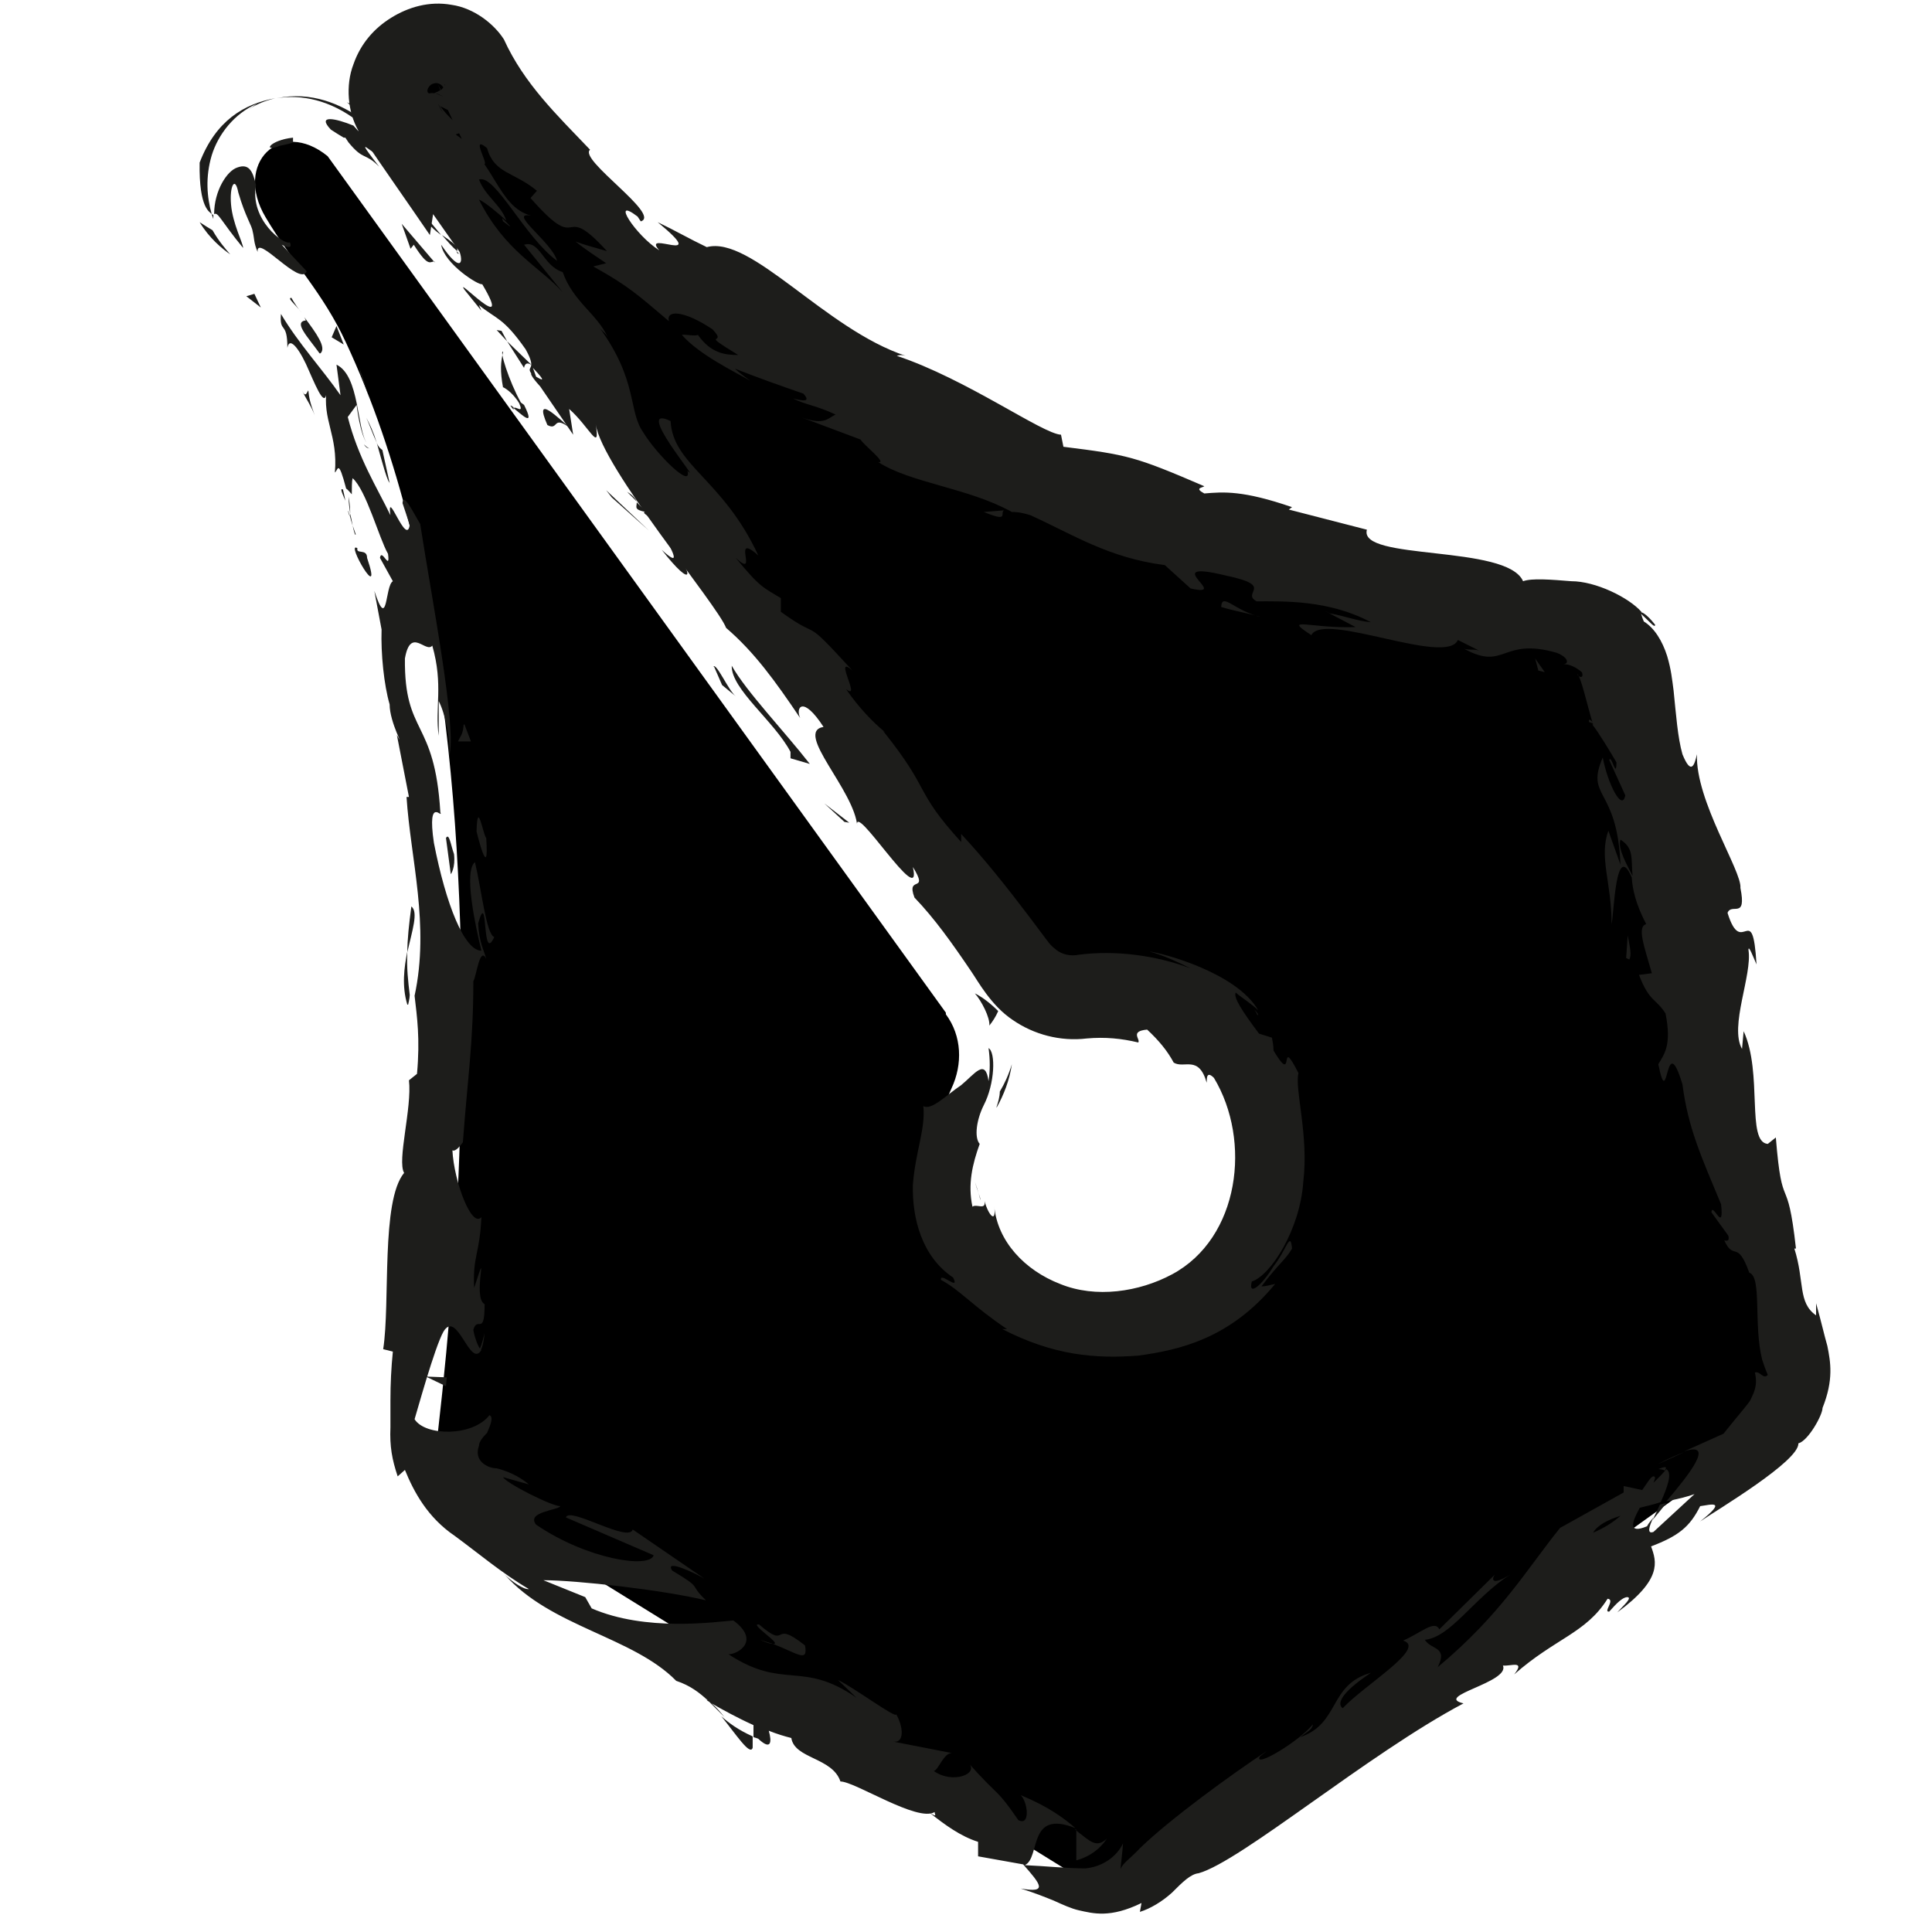 <?xml version="1.0" encoding="UTF-8"?>
<svg id="Calque_1" data-name="Calque 1" xmlns="http://www.w3.org/2000/svg" viewBox="0 0 24 24">
  <defs>
    <style>
      .cls-1 {
        fill: #1d1d1b;
      }
    </style>
  </defs>
  <path d="M11.75,12.6c.2.27.21.62.07.92-.19.41-.25.93-.16,1.32.49,2.24,3.84,2.06,4.05-.22.13-1.43-1.05-2.42-2.33-2.24-.31.04-.63-.1-.81-.36L4.87,1.38c-.31-.56.49-1.17.94-.72.15.14.18.32.31.48,1.62,2.13,4.46,3.68,6.9,4.65,1.51.6,3.07,1.07,4.65,1.45.62.15,1.25.26,1.87.41.32.08.57.32.65.64.42,1.65,1.72,6.8,2.16,8.54.09.35-.05.71-.34.92l-7.68,5.51c-.29.21-.67.22-.98.03l-7.5-4.64c-.29-.18-.45-.52-.41-.86.15-1.31.25-2.62.28-3.93.08-3.04-.11-6.79-1.42-9.6-.29-.63-.67-1-1-1.56-.4-.67.18-1.24.77-.76l7.68,10.64Z"/>
  <g>
    <path class="cls-1" d="M12.18,12.14c.08.13.14.02.16.03-.17-.2-.18-.01-.16-.03Z"/>
    <polygon class="cls-1" points="10.49 10.21 10.55 10.22 10.24 9.98 10.49 10.21"/>
    <path class="cls-1" d="M9.09,8.27c-.01.29.53.69.73,1.07v.08s.24.07.24.07c-.32-.41-.79-.9-.97-1.22Z"/>
    <path class="cls-1" d="M8.65,7.01c-.01.1-.21-.19.16.25,0-.03-.01-.04-.02-.05-.03-.04-.07-.1-.14-.2Z"/>
    <path class="cls-1" d="M8.79,7.21c.15.2-.05-.17,0,0h0Z"/>
    <path class="cls-1" d="M8.08,6.29l.24.23c0-.08-.17-.32-.08-.25-.23-.26-.22-.18-.16.02Z"/>
    <path class="cls-1" d="M7.79,6.11l.12.12s-.03-.07-.12-.12Z"/>
    <path class="cls-1" d="M8.17,6.5l-.26-.26c0,.06-.04.09.11.12-.06,0,.02.04.14.14Z"/>
    <path class="cls-1" d="M8.27,6.68c.08.17.2.38-.05.15.39.5.44.35.05-.15Z"/>
    <path class="cls-1" d="M8.87,8.28l.1.23.17.14c-.09-.07-.24-.42-.28-.37Z"/>
    <path class="cls-1" d="M6.95,4.56s-.02.15-.04.2l.18.17c-.05-.12-.17-.32-.14-.37Z"/>
    <path class="cls-1" d="M6.9,4.76l-.27-.26c.19.27.25.3.27.26Z"/>
    <polygon class="cls-1" points="7.6 6.18 8.06 6.59 7.53 6.09 7.6 6.18"/>
    <polygon class="cls-1" points="6.13 3.42 6.32 3.54 6 3.32 6.13 3.42"/>
    <path class="cls-1" d="M5.57,2.68c.15.08-.02-.24.11-.14-.16-.2-.33-.33-.49-.46.15.15.27.33.39.6Z"/>
    <path class="cls-1" d="M4.93,1.87c.07.07.16.14.26.22-.08-.08-.16-.15-.26-.22Z"/>
    <path class="cls-1" d="M6.29,3.98s.02-.12-.08-.3v.18s.05.08.08.12Z"/>
    <path class="cls-1" d="M6.2,3.87h0c-.09-.13-.15-.22-.18-.26.02.03.08.11.18.26Z"/>
    <path class="cls-1" d="M6.31,4.01l-.02-.03s0,.03.02.03Z"/>
    <path class="cls-1" d="M7.11,5.34c-.17-.14-.49-.47-.31-.06.15.08.05-.15.31.06Z"/>
    <path class="cls-1" d="M6.3,4.24l.21.33s.01-.1.1-.03l-.31-.3Z"/>
    <polygon class="cls-1" points="6.17 4.1 6.3 4.24 6.23 4.11 6.17 4.1"/>
    <path class="cls-1" d="M5.24,2.47c-.14-.11-.25-.26-.37-.42.11.19.24.39.37.56.05,0,.15.05,0-.14Z"/>
    <path class="cls-1" d="M5.7,3.15l-.03-.03s.01.04.03.03Z"/>
    <polygon class="cls-1" points="2.65 2.72 2.65 2.67 2.63 2.66 2.65 2.72"/>
    <path class="cls-1" d="M5.24,2.65c.08.15.16.21.24.27-.08-.1-.17-.2-.25-.31-.02,0-.03,0,0,.04Z"/>
    <path class="cls-1" d="M4.31,1.27c.06.05.11.1.18.16l.11.1.02.03s.04.09.07.14c-.01-.04-.03-.1-.05-.15h0s-.12-.13-.12-.13c-.08-.08-.16-.14-.19-.14Z"/>
    <path class="cls-1" d="M5.67,3.06l.02.02c-.01-.06-.02-.05-.02-.02Z"/>
    <path class="cls-1" d="M5.67,3.06c-.06-.06-.12-.1-.18-.14.07.08.13.15.19.2,0-.02,0-.04,0-.06Z"/>
    <path class="cls-1" d="M3.6,3.01c-.07.04-.5-.28-.42-.71-.04-.18-.09-.27-.23-.22-.13.04-.29.29-.29.58.05-.03.08.08.36.42,0-.06-.13-.3-.15-.54-.02-.23.05-.36.09-.15.09.31.17.41.18.49.02.08.01.13.06.25-.02-.24.53.44.61.24l-.31-.33s.15.08.1-.03Z"/>
    <path class="cls-1" d="M3.09,1.36c.1-.07.21-.11.33-.14-.39.07-.74.28-.94.8-.01.58.13.61.15.64-.06-.21-.08-.46,0-.73.08-.26.28-.52.56-.64l-.1.07Z"/>
    <path class="cls-1" d="M4.61,1.72s-.09-.03-.13-.06l-.09-.1c-.22-.09-.46-.14-.28.05.06.04.11.07.16.1h.02s.04.06.04.06c.19.23.2.12.38.3-.46-.59.17.14-.09-.34.1.11.18.21.26.31-.07-.12-.13-.23-.19-.34v.02s0,0,0,0h0s0,.05,0,.01c0,0-.01-.01-.01-.01-.02,0-.03,0-.05,0-.11-.19,0-.04.05,0,0,0,.01,0,.02,0h0s-.11-.13-.11-.13l-.08-.1-.03-.02c-.24-.17-.61-.34-1.04-.25.3-.05.66.02,1.01.29l.05.03.06.08s.05.06.08.1Z"/>
    <path class="cls-1" d="M6.38,5.09s0-.03,0-.03c-.04-.03-.06-.04,0,.03Z"/>
    <path class="cls-1" d="M6.25,4.81s.11.05.2.2c.06.14-.04.03-.07.06.09.07.28.26.13-.04l-.04-.03c-.15-.27-.27-.66-.22-.63-.03.13-.04.23,0,.45Z"/>
    <path class="cls-1" d="M5.4,3.26l-.41-.48.11.31.04-.05c.19.3.2.2.26.21Z"/>
    <path class="cls-1" d="M2.64,2.86c-.05-.03-.1-.06-.16-.1.12.2.28.33.38.4-.06-.07-.14-.16-.22-.3Z"/>
    <polygon class="cls-1" points="3.16 3.65 3.06 3.68 3.24 3.82 3.16 3.65"/>
    <path class="cls-1" d="M19.43,8.25s-.05,0-.07,0c.03,0,.05,0,.07,0Z"/>
    <path class="cls-1" d="M19.74,8.97l.06.02c-.04-.05-.07-.07-.06-.02Z"/>
    <path class="cls-1" d="M8.96,21.32c.18.22.36.5.39.39v-.14c-.18-.08-.3-.17-.39-.25Z"/>
    <path class="cls-1" d="M20.7,18.67l-.08.02c-.03.07-.06.13-.09.19.05-.06.11-.13.17-.21Z"/>
    <path class="cls-1" d="M20.59,18.19l.33-.15c-.08.03-.18.07-.33.15Z"/>
    <path class="cls-1" d="M12.47,6.34l-.25.02c.32.13.2.02.25-.02Z"/>
    <path class="cls-1" d="M5.11,11.26c-.03.23-.05.41-.05.57.06-.27.14-.5.05-.57Z"/>
    <path class="cls-1" d="M20.56,7.76c-.11-.14-.18-.17-.19-.15.13.12.19.2.19.15Z"/>
    <path class="cls-1" d="M5.07,12.48s.02-.08.02-.12c-.02-.17-.04-.33-.03-.54-.04.2-.07.43,0,.66Z"/>
    <path class="cls-1" d="M15.58,12.54s.03.04.04.07c.02,0,0-.03-.04-.07Z"/>
    <path class="cls-1" d="M12.11,14.68s.05.14.07.23c0-.04-.04-.12-.07-.23Z"/>
    <path class="cls-1" d="M4.35,6.42c-.05-.16-.02-.02,0,0h0Z"/>
    <path class="cls-1" d="M4.52,5.52s.05.05.07.05c-.03,0-.05-.02-.07-.05Z"/>
    <path class="cls-1" d="M5.71,14.19h0s.02-.03,0,0Z"/>
    <path class="cls-1" d="M4.33,6.17c0,.06.01.14.02.21,0-.04,0-.1-.02-.21Z"/>
    <path class="cls-1" d="M4.29,6.22c-.01-.06-.02-.1-.03-.14-.03-.01-.03,0,.03.14Z"/>
    <path class="cls-1" d="M4.41,6.64c-.03-.09-.04-.18-.06-.26,0,.03,0,.05,0,.04.01.05.03.11.07.22Z"/>
    <path class="cls-1" d="M6.24,2.71s0,.02.01.04c.14.11.09.06-.01-.04Z"/>
    <polygon class="cls-1" points="13.37 22.73 13.35 22.72 13.37 22.74 13.37 22.73"/>
    <path class="cls-1" d="M13.75,22.84c-.13.12-.2.04-.38-.1v.37c.18-.05.3-.15.38-.27Z"/>
    <path class="cls-1" d="M16.44,7.58l.4.21c-.56.02-.92-.14-.55.1.15-.3,1.68.39,1.82.06l.26.13c-.08-.02-.1,0-.18-.02.51.28.46-.15,1.15.05.15.06.15.14.08.14.08,0,.16.04.23.1.03.07-.03.08-.06.02.05.03.12.37.2.63h-.01c.08.1.23.35.3.47,0,.22-.06-.1-.09-.03l.2.44c-.04.21-.22-.15-.28-.47-.22.51.18.36.22,1.33l-.15-.42c-.12.33.04.64.04,1.16.03-.13.05-1.05.25-.58.01.15.05.33.18.58-.12.03-.02.29.07.61l-.16.02c.13.34.21.29.33.48.08.4-.02.51-.09.63.13.64.08-.48.3.25.07.54.23.89.48,1.49.04.38-.11-.04-.12.1l.21.29c.02.08-.03.06-.05.06.12.26.16-.02.31.4.16.05.05.64.16,1.08.02.06.04.12.07.19-.06.06-.09-.05-.16-.03.04.17-.02.26-.05.33-.02.05-.15.19-.34.43l-.49.22c.39-.13.07.28-.22.62.15-.03.27-.06.35-.09l-.51.47c-.08.03-.06-.06,0-.18-.03.04-.06.07-.08.11-.24.1-.19-.05-.09-.23.08-.02.17-.04.26-.07.08-.18.15-.36.07-.41-.03.04-.09.1-.16.17.02-.05.03-.08,0-.08-.03,0-.07.07-.14.17l-.23-.05v.08s-.79.44-.79.44c-.42.52-.73,1.07-1.52,1.73.13-.26-.08-.21-.16-.34.32-.03.61-.52,1.06-.81-.24.15-.23.05-.19,0l-.69.68c-.06-.12-.22.04-.45.14.3.09-.48.55-.75.84-.07-.05-.04-.18.35-.44-.53.15-.38.63-.88.8.09-.07.15-.09.16-.16-.18.22-.74.55-.66.4l.09-.07c-.44.29-1.21.85-1.58,1.21-.11.12-.22.19-.24.26,0-.03.03-.27.03-.32-.07.15-.24.29-.47.31-.23,0-.5-.03-.75-.04.2-.09.03-.7.63-.46-.14-.12-.32-.26-.68-.41.09.09.12.39-.03.31-.29-.42-.22-.26-.62-.71.14.13-.19.27-.43.1.06-.01.13-.25.24-.22l-.77-.15c.18.05.15-.19.06-.34.04.09-.54-.34-.72-.42l.23.22c-.68-.47-.9-.09-1.59-.54.12,0,.4-.17.06-.42-.24.02-1.09.14-1.76-.15l-.08-.14-.52-.21c.41,0,1.48.12,2.02.25-.23-.22-.02-.13-.42-.37-.1-.15.28.03.4.1l-.89-.61c-.05.17-.79-.29-.83-.15l1.09.47c-.05.17-.83.05-1.46-.38-.13-.16.28-.18.3-.23-.11,0-.68-.29-.71-.36l.32.09c-.13-.11-.28-.17-.4-.2-.11,0-.29-.09-.22-.28,0-.05.05-.11.1-.16.05-.11.08-.2.03-.22-.21.27-.8.26-.93.05.02-.06.25-.9.36-1.09.17-.28.33.47.47.23-.04-.02-.09-.18-.1-.25.05-.18.14.09.14-.32-.16-.08.07-.82-.13-.2-.02-.4.07-.42.09-.88-.12.14-.34-.44-.36-.83.04.02.1-.06.13-.1.06-.81.13-1.24.13-2,.04-.07.08-.44.16-.28-.03-.11-.09-.21-.1-.44.13-.46.04.52.2.17-.1-.03-.16-.6-.24-.93-.14.11,0,.77.08,1.1-.21,0-.44-.57-.59-1.34-.09-.61.12-.28.08-.38-.07-1.17-.45-.95-.44-1.91.07-.4.26-.06.34-.16.14.49.03.78.08,1.12v-.43c.08.15.15.49.13.68.1-.34-.22-1.97-.36-2.88-.09-.15-.21-.4-.22-.26l.09.27c-.04.28-.29-.48-.24-.12-.17-.35-.4-.71-.53-1.22l.11-.15s.04.36.13.48c-.13-.18-.09-.84-.38-.98l.05.38c-.23-.33-.52-.64-.74-1.01-.02.25.08.08.08.42.03-.16.17.05.27.29.11.25.21.48.22.22-.06.39.14.57.1,1.04.04-.03.04-.18.14.2.02.01.05.05.07.07,0,.01,0,.02,0,.03v-.02s.01.02,0,0c0-.09,0-.17.01-.21.17.15.33.75.44.94.03.23-.08-.08-.1.05l.16.29c-.1.06-.06.64-.23.12l.09.48c-.01.3.03.69.1.93,0,.23.2.57.09.38l.15.77h-.03c.05.77.29,1.59.1,2.47.03.26.07.53.03.97l-.1.08c.04.34-.15,1-.06,1.15-.29.35-.17,1.61-.26,2.19l.12.03c-.02.2-.03.4-.03.61,0,.1,0,.21,0,.33-.01.24.02.4.09.61l.09-.08c.11.27.28.59.62.82.3.22.58.46.92.66-.06.01-.21-.09-.3-.18.57.65,1.59.77,2.13,1.32.18.06.29.15.39.24-.02,0-.03-.02-.04-.02.02.01.04.03.06.04.06.06.13.13.19.19-.05-.06-.1-.12-.16-.17.12.07.32.18.52.27v.15s.04.01.06.02c.16.15.17.04.13-.1.1.04.2.07.28.09.04.26.51.24.61.54.18,0,.96.51,1.17.38,0,.03.04.07-.06.01.19.15.38.29.6.36v.18s.56.1.56.1c.22.25.31.36-.03.3.19.06.31.11.41.15.11.05.22.1.31.12.18.04.39.1.78-.09l-.02.11c.13-.04.28-.13.4-.24.13-.13.23-.23.33-.24.53-.15,2.1-1.48,3.29-2.11-.38-.09.58-.26.49-.47.1.01.28-.07.14.11.51-.45.89-.51,1.16-.94.1.01-.06.17.02.16.04-.04.14-.17.22-.18.08,0-.05.11-.12.19.56-.41.49-.63.42-.82.34-.13.48-.24.61-.5.14-.02.34-.08,0,.19.22-.15,1.23-.75,1.22-.97.12-.03.3-.35.3-.44.14-.35.1-.57.06-.77-.04-.14-.07-.28-.14-.53v.15c-.23-.16-.14-.42-.27-.83h.02c-.11-.99-.17-.39-.25-1.38l-.1.08c-.27-.02-.06-.88-.3-1.4l-.02.22c-.16-.28.13-.92.08-1.23,0-.07.06.09.1.18-.05-.83-.18-.06-.36-.64.05-.13.24.09.16-.31.02-.21-.56-1.08-.54-1.66-.03.13-.07.27-.18,0-.06-.21-.08-.5-.11-.79-.02-.15-.03-.26-.08-.43-.06-.19-.16-.35-.29-.43-.03-.07-.04-.11-.03-.12-.16-.18-.57-.38-.87-.38-.25-.02-.49-.04-.6,0-.2-.46-2.05-.25-1.94-.64l-.97-.25.04-.03c-.61-.21-.85-.19-1.09-.17-.13-.07-.02-.07,0-.09-.86-.37-.95-.39-1.75-.49l-.03-.15c-.23-.01-1.17-.69-2.04-.98.01,0,.04-.02.11,0-1-.33-1.92-1.5-2.47-1.35-.21-.1-.4-.21-.61-.31.68.56-.22.08.02.35-.3-.19-.61-.68-.27-.42l.04.06c.26-.08-.78-.77-.63-.89-.41-.43-.82-.82-1.07-1.37-.12-.19-.37-.39-.65-.43-.28-.05-.54.03-.75.16-.21.13-.38.32-.47.58-.1.26-.07.59.06.82v.02s.03.03.03.03c.29.43.58.84.86,1.25l.04-.26.33.47c.05.15,0,.25-.23-.09.04.24.47.51.51.49.41.69-.36-.13-.22.07l.21.26-.03-.07c.22.18.3.15.58.55.15.27,0,.2.07.3-.01,0,0,.04.11.16l.41.6-.05-.32c.25.22.39.56.33.19.08.54,1.51,2.24,1.62,2.53.35.3.61.66.92,1.12-.06-.13.03-.29.29.11-.37.06.39.79.42,1.24-.07-.37.82,1.07.69.5.21.34-.09.09.02.38.25.26.47.57.7.91.09.13.25.43.52.61.26.18.59.27.92.23.23-.02.43,0,.64.05.03-.04-.11-.14.11-.16.14.13.25.26.33.41.13.08.31-.1.41.25,0-.06,0-.15.09-.06.47.78.32,1.99-.52,2.44-.41.22-.95.3-1.39.12-.44-.17-.78-.53-.82-.97.03.23-.07.12-.12-.06.02.12-.1.03-.15.07-.06-.28,0-.53.09-.78-.07-.08-.04-.3.05-.48.14-.27.15-.66.06-.71.02.14.02.28,0,.41-.04-.29-.17-.09-.34.05-.18.12-.37.32-.47.26.03.28-.1.57-.13.98-.01.41.11.89.5,1.15.09.18-.17-.08-.15.03.23.12.4.33.82.61h-.06c.64.33,1.16.37,1.69.33.51-.07,1.14-.21,1.7-.89-.06.01-.11.03-.17.03.21-.28.3-.33.38-.47-.02-.23-.07.02-.23.22-.13.22-.32.39-.27.19.24-.08.6-.65.64-1.24.07-.58-.11-1.15-.06-1.35-.26-.51-.03.19-.31-.28,0-.06-.01-.11-.02-.16l-.16-.05c-.21-.28-.32-.45-.29-.51.07.06.21.15.28.22-.27-.47-1.19-.71-1.35-.73.18.05.35.13.51.21-.42-.16-.93-.23-1.39-.17-.1.02-.21,0-.29-.07-.05-.04-.06-.05-.12-.13l-.21-.28c-.28-.37-.56-.72-.84-1.02v.1c-.6-.66-.36-.62-.97-1.38l.03.02c-.16-.13-.34-.32-.49-.54.2.16-.17-.45.08-.23-.66-.72-.35-.34-.89-.73v-.17c-.21-.13-.25-.12-.56-.5.3.28-.07-.34.28-.03-.44-.95-1.06-1.12-1.09-1.67-.48-.23.4.8.21.62.06.23-.38-.2-.55-.48-.19-.27-.06-.64-.55-1.31.05.07.07.06.11.13-.13-.29-.43-.44-.56-.81-.25-.08-.28-.4-.48-.34l.48.59c-.29-.32-.72-.51-1.04-1.15.06.02.23.16.34.26-.07-.2-.26-.3-.34-.51.2-.07.57.72.97,1.01-.06-.23-.63-.62-.32-.56-.42-.11-.45-.68-.94-1.01l.12-.04c-.07-.06-.22-.18-.31-.31l.3.15c-.15-.12-.25-.27-.33-.42l.03.07c-.1.06-.12.03-.06.04.05,0,.15.08.13.07,0-.02-.14-.08-.14-.07-.02,0-.01,0-.01,0,0,0,0-.01-.06,0-.05-.02,0-.11.05-.12.05-.02.1,0,.13.05.03.09,0-.05.02-.04,0,0,0,.02-.1.12-.09.06-.02.02.07.23-.07-.12-.11-.22-.08-.22l.06-.06s-.02,0,0,0c0,.01.02.09.09.26.09.2.16.31.18.39.59.68,0-.18.3.07.09.32.33.29.62.53l-.08.09c.66.75.35,0,.95.66-.13-.04-.26-.07-.39-.12.12.1.25.18.38.27l-.16.04c.45.25.56.36.94.68-.04-.14.18-.14.54.1.21.22-.2,0,.32.32-.16,0-.34-.02-.5-.25-.04.02-.16-.01-.2,0,.22.25.66.46.85.57-.07-.05-.15-.11-.19-.15.28.11.56.21.85.31.1.11-.01.09-.13.06.16.08.3.09.53.2-.11.05-.14.15-.49.01l.8.3c.03.06.34.3.22.28.4.26,1.12.32,1.66.62.04,0,.1,0,.23.04.53.24.97.53,1.67.62l.32.29c.52.12-.43-.37.44-.16.62.13.18.21.38.32.33,0,.9-.02,1.42.26-.19-.02-.33-.08-.51-.11ZM20.28,10.88c-.06-.12-.19-.34-.15-.45.17.11.13.23.15.45ZM19.79,19.04c.05-.09.18-.16.34-.21-.09.08-.2.15-.34.21ZM4.83,8.18h0c0,.29,0,.19,0,0ZM4.78,7.61c-.03-.05-.04-.05-.06-.02.04.03.07.16.08.3.03-.05.03-.12-.03-.28ZM6.66,4.68l-.04-.11c.18.19.11.15.04.11Z"/>
    <path class="cls-1" d="M20.6,18.25s.06,0,.08.02c.03-.05.02-.06-.08-.02Z"/>
    <path class="cls-1" d="M12.52,6.33h-.02s-.02,0-.03,0h.05Z"/>
    <path class="cls-1" d="M6.02,16.56c-.03.12-.05.19-.08.23.03,0,.06-.04.08-.23Z"/>
    <path class="cls-1" d="M3.75,4.85c.05.1.12.2.16.31-.06-.16-.07-.22-.08-.31-.02.02-.03.1-.08,0Z"/>
    <path class="cls-1" d="M3.48,1.81s.11-.02.16-.04v-.06c-.29.03-.39.19-.16.1Z"/>
    <path class="cls-1" d="M3.98,4.39c.08-.07-.05-.25-.2-.45l.02.04c-.16.02.02.2.17.41Z"/>
    <path class="cls-1" d="M3.75,3.89c-.05-.06-.09-.12-.13-.19-.06,0,.05.08.13.19Z"/>
    <path class="cls-1" d="M4.56,6.93c0-.12-.14-.04-.12-.12-.16-.1.33.74.12.12Z"/>
    <polygon class="cls-1" points="4.18 4.05 4.12 4.19 4.27 4.28 4.18 4.05"/>
    <path class="cls-1" d="M4.84,6l-.09-.41s-.05-.03-.07-.09c.07.25.14.52.17.5Z"/>
    <path class="cls-1" d="M4.68,5.5c-.04-.13-.09-.24-.13-.31.03.06.08.2.13.31Z"/>
    <path class="cls-1" d="M4.46,4.56l.03.12c.04.09.07.18.1.28-.04-.14-.08-.27-.13-.4Z"/>
    <path class="cls-1" d="M5.54,10.41l.06.45s.06-.08.04-.25c-.04-.11-.06-.27-.1-.2Z"/>
    <path class="cls-1" d="M5.76,9c-.01.13-.04.14-.07.21h.16s-.08-.21-.08-.21Z"/>
    <path class="cls-1" d="M5.92,10.33s.16.66.12.08c-.04-.04-.11-.5-.12-.08Z"/>
    <polygon class="cls-1" points="5.54 17.22 5.55 17.11 5.29 17.1 5.54 17.22"/>
    <path class="cls-1" d="M10,20.44c-.43-.34-.19.07-.57-.26-.14-.02.31.26.17.24.31.12.44.24.4.02Z"/>
    <path class="cls-1" d="M9.6,20.42s-.1-.03-.16-.05c.09.04.13.05.16.05Z"/>
    <path class="cls-1" d="M12.38,13.76c.09-.16.16-.34.19-.54-.04.13-.09.24-.15.34,0,.06-.02.13-.04.19Z"/>
    <path class="cls-1" d="M12.29,12.74c.04-.05.08-.11.11-.18-.09-.09-.19-.17-.29-.22.08.09.19.3.18.4Z"/>
    <path class="cls-1" d="M20.2,11.9l.04.02c.03-.06.01-.14-.02-.3l-.02.29Z"/>
    <polygon class="cls-1" points="19.11 8.33 19.19 8.35 19.07 8.18 19.11 8.33"/>
    <path class="cls-1" d="M15.17,7.54c.16.05.35.08.51.13-.35-.08-.5-.32-.51-.13Z"/>
  </g>
</svg>